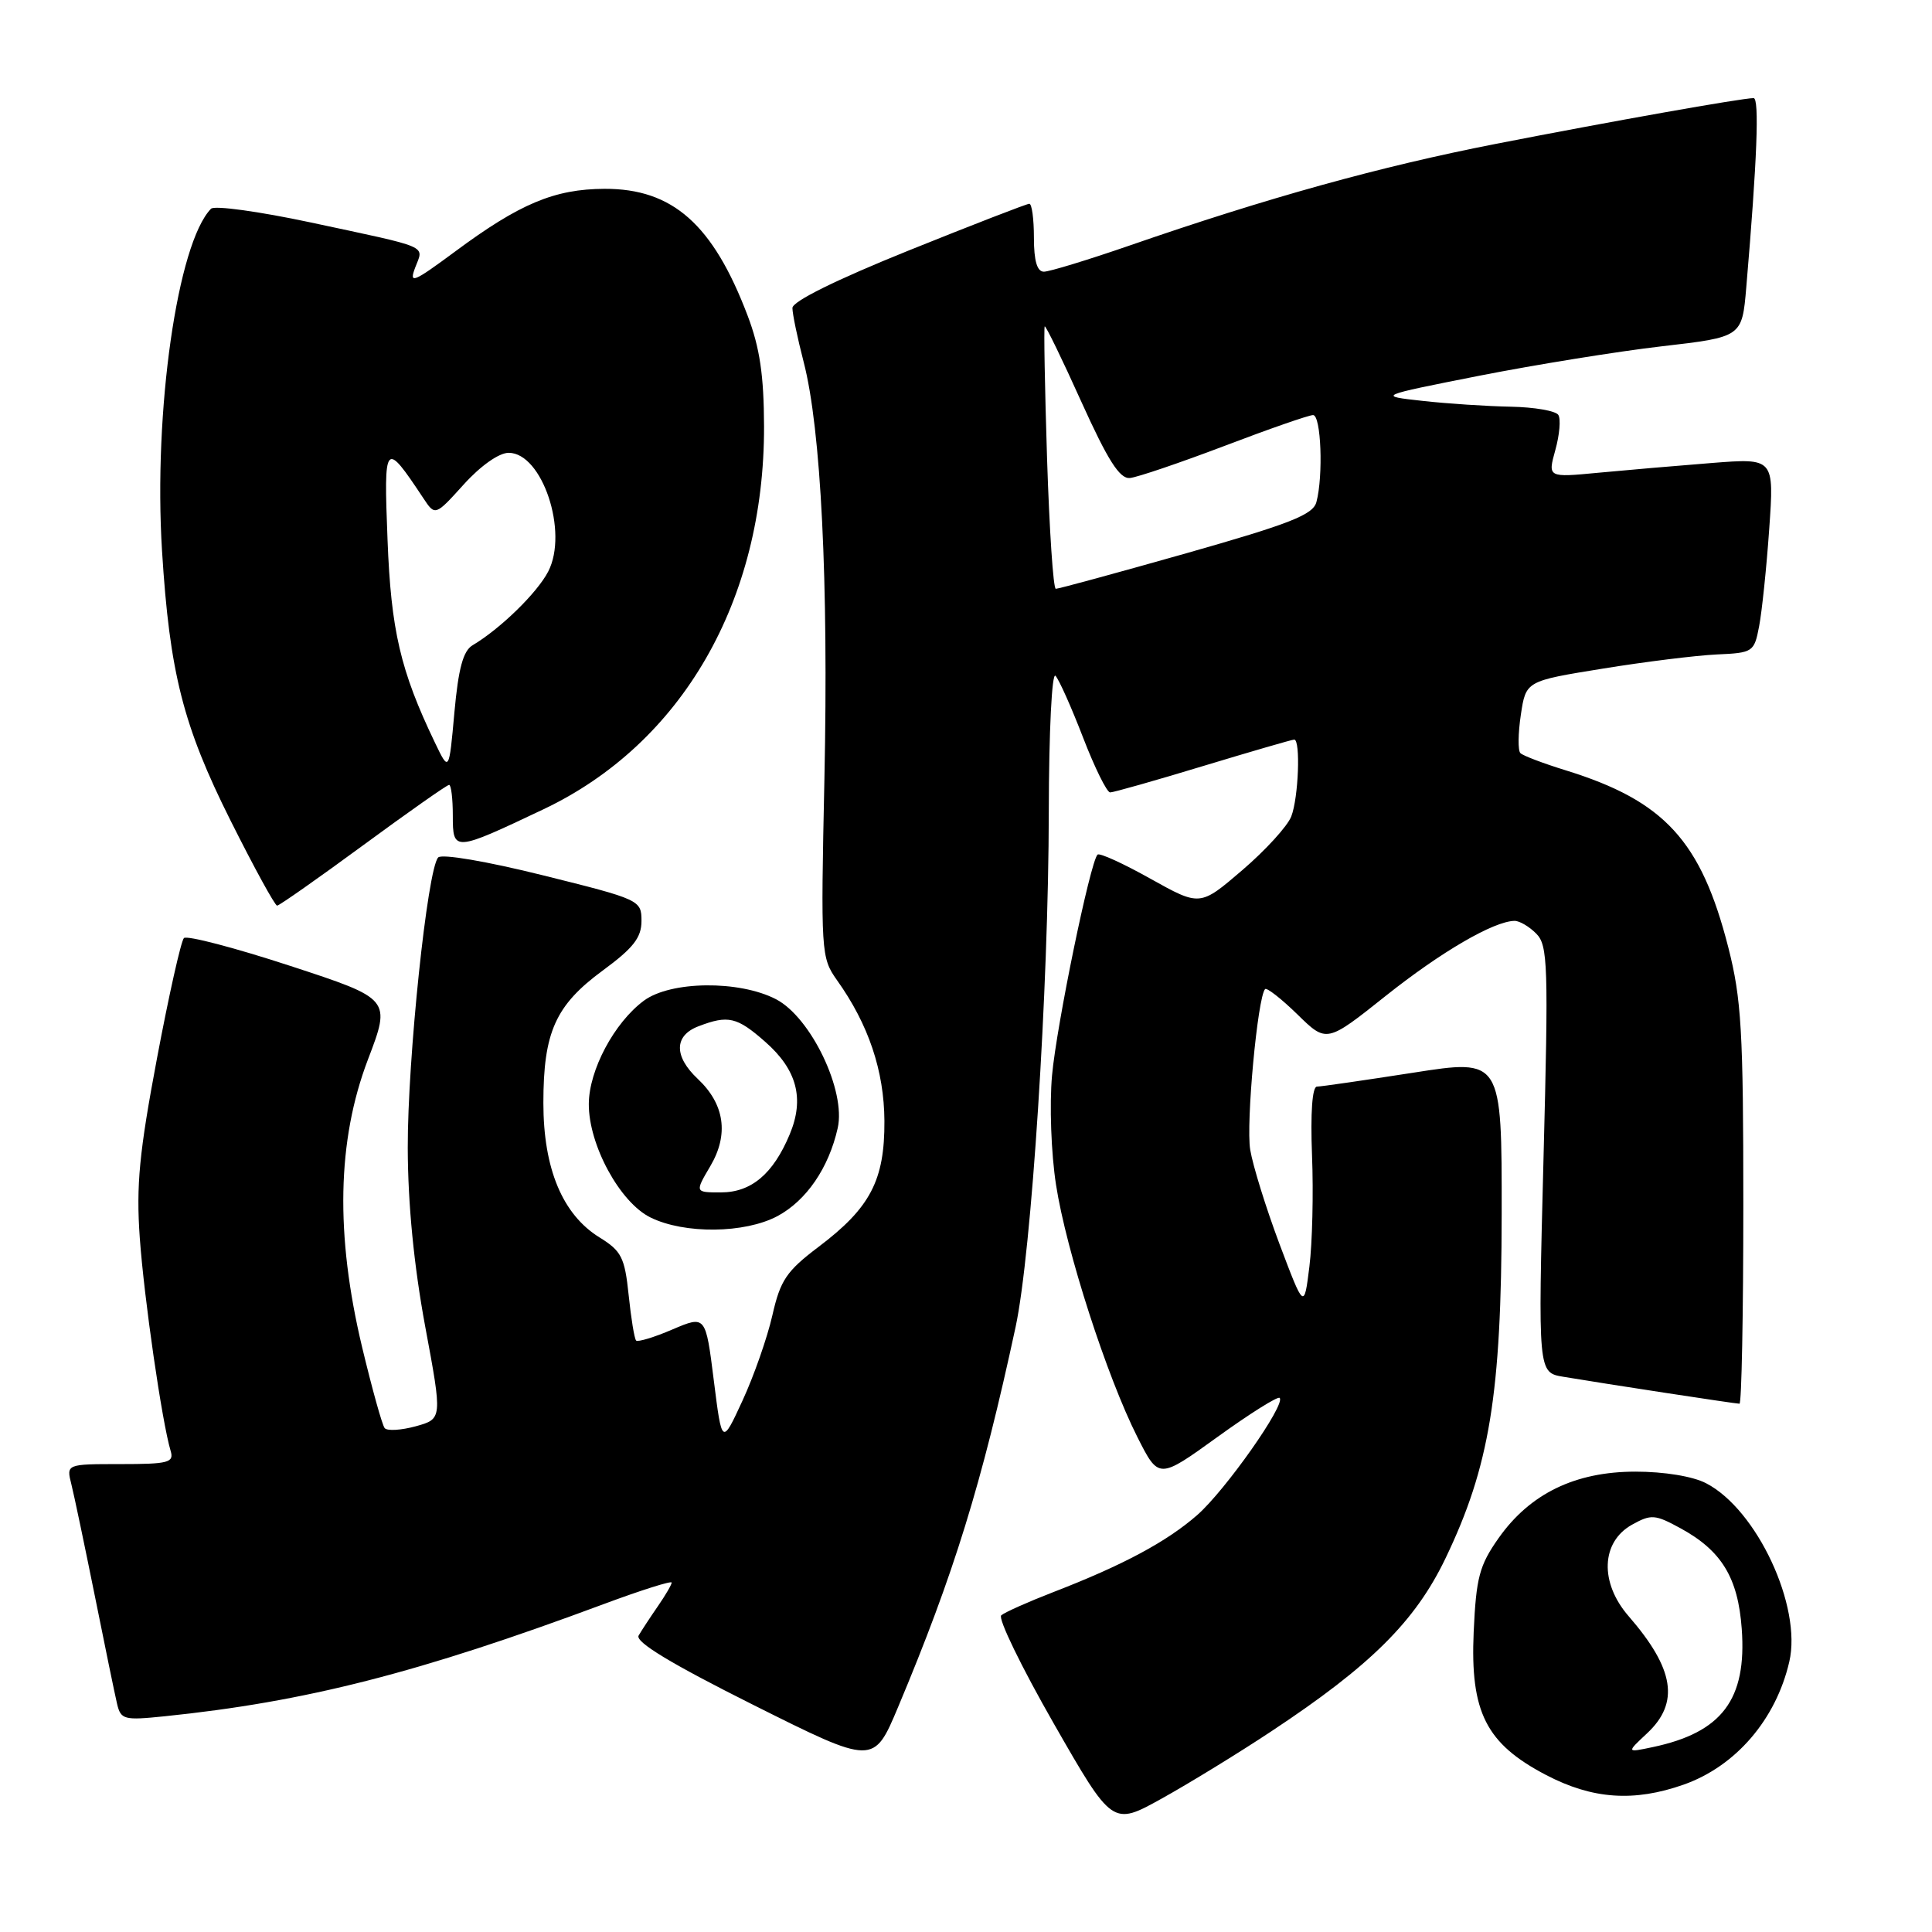 <?xml version="1.0" encoding="UTF-8" standalone="no"?>
<!DOCTYPE svg PUBLIC "-//W3C//DTD SVG 1.1//EN" "http://www.w3.org/Graphics/SVG/1.1/DTD/svg11.dtd" >
<svg xmlns="http://www.w3.org/2000/svg" xmlns:xlink="http://www.w3.org/1999/xlink" version="1.1" viewBox="0 0 256 256">
 <g >
 <path fill="currentColor"
d=" M 168.50 229.38 C 181.62 220.70 187.52 214.84 191.52 206.52 C 197.38 194.33 198.95 184.73 198.98 160.90 C 199.00 140.30 199.00 140.30 187.25 142.14 C 180.79 143.14 175.05 143.98 174.50 143.98 C 173.88 143.99 173.63 147.47 173.85 153.10 C 174.05 158.10 173.89 164.73 173.50 167.84 C 172.80 173.48 172.80 173.48 169.54 164.84 C 167.76 160.09 166.01 154.47 165.66 152.35 C 165.08 148.88 166.64 132.13 167.63 131.06 C 167.85 130.83 169.78 132.33 171.91 134.41 C 175.78 138.20 175.78 138.20 183.64 131.94 C 190.96 126.12 197.91 122.07 200.68 122.02 C 201.33 122.01 202.62 122.76 203.55 123.70 C 205.11 125.25 205.19 127.82 204.52 153.63 C 203.79 181.87 203.79 181.87 207.15 182.43 C 212.69 183.36 229.94 186.00 230.49 186.00 C 230.77 186.00 231.00 174.15 231.00 159.66 C 231.00 136.59 230.75 132.35 229.00 125.50 C 225.39 111.40 220.54 106.12 207.49 102.08 C 204.51 101.16 201.79 100.13 201.46 99.79 C 201.12 99.46 201.15 97.17 201.52 94.71 C 202.19 90.24 202.19 90.24 212.35 88.60 C 217.93 87.69 224.73 86.85 227.46 86.72 C 232.28 86.51 232.44 86.40 233.09 83.00 C 233.46 81.08 234.07 75.27 234.43 70.10 C 235.09 60.70 235.09 60.70 226.80 61.35 C 222.23 61.71 215.48 62.29 211.79 62.64 C 205.08 63.28 205.08 63.28 206.09 59.63 C 206.65 57.62 206.83 55.53 206.49 54.99 C 206.16 54.44 203.32 53.95 200.19 53.89 C 197.06 53.83 191.80 53.49 188.50 53.12 C 182.50 52.46 182.50 52.46 196.00 49.79 C 203.43 48.33 214.30 46.57 220.17 45.89 C 230.83 44.66 230.83 44.66 231.39 38.08 C 232.83 21.19 233.14 13.00 232.36 13.00 C 230.77 13.01 213.59 16.06 198.23 19.06 C 182.87 22.06 167.96 26.20 149.57 32.57 C 144.12 34.45 139.05 36.00 138.32 36.00 C 137.42 36.00 137.00 34.57 137.00 31.50 C 137.00 29.02 136.73 27.00 136.39 27.00 C 136.06 27.00 128.86 29.79 120.39 33.20 C 110.80 37.07 105.00 39.93 105.00 40.81 C 105.00 41.58 105.67 44.80 106.49 47.97 C 108.79 56.82 109.79 77.10 109.24 103.16 C 108.75 126.24 108.79 126.89 110.90 129.87 C 115.08 135.73 117.15 141.87 117.19 148.53 C 117.23 156.39 115.33 160.03 108.47 165.21 C 104.20 168.44 103.40 169.63 102.34 174.30 C 101.67 177.25 99.89 182.33 98.39 185.58 C 95.66 191.50 95.66 191.50 94.58 182.89 C 93.50 174.29 93.50 174.29 89.10 176.16 C 86.69 177.20 84.52 177.85 84.29 177.63 C 84.06 177.40 83.62 174.69 83.30 171.60 C 82.78 166.61 82.35 165.76 79.43 163.96 C 74.54 160.93 72.00 154.86 72.00 146.15 C 72.00 136.77 73.60 133.20 79.88 128.59 C 83.92 125.62 85.00 124.24 85.00 122.03 C 85.00 119.27 84.80 119.18 71.93 115.98 C 64.50 114.13 58.52 113.11 58.06 113.62 C 56.63 115.17 54.00 140.35 54.03 152.11 C 54.05 159.58 54.85 167.71 56.34 175.76 C 58.62 188.01 58.62 188.01 55.09 188.99 C 53.15 189.52 51.29 189.63 50.97 189.23 C 50.64 188.83 49.30 184.00 47.98 178.50 C 44.42 163.59 44.67 151.13 48.74 140.43 C 51.82 132.36 51.82 132.36 38.44 127.98 C 31.08 125.57 24.75 123.92 24.37 124.30 C 23.99 124.68 22.38 131.85 20.80 140.24 C 18.45 152.72 18.03 157.05 18.52 164.00 C 19.09 172.02 21.46 188.41 22.61 192.25 C 23.08 193.80 22.33 194.00 15.96 194.00 C 8.78 194.00 8.78 194.00 9.46 196.69 C 9.83 198.17 11.22 204.81 12.56 211.44 C 13.89 218.07 15.22 224.52 15.51 225.76 C 16.01 227.86 16.42 227.97 21.77 227.42 C 40.49 225.50 55.46 221.68 80.05 212.53 C 84.97 210.70 89.00 209.43 89.00 209.70 C 89.00 209.97 88.17 211.39 87.16 212.85 C 86.15 214.31 85.01 216.05 84.62 216.72 C 84.14 217.56 88.93 220.46 99.84 225.92 C 115.77 233.89 115.77 233.89 119.00 226.20 C 126.38 208.63 130.10 196.59 134.57 175.84 C 136.68 166.06 138.94 131.03 138.97 107.55 C 138.99 96.85 139.38 89.01 139.86 89.55 C 140.34 90.07 141.98 93.76 143.52 97.75 C 145.06 101.74 146.67 105.00 147.10 105.00 C 147.53 105.00 153.08 103.43 159.43 101.50 C 165.78 99.58 171.21 98.00 171.49 98.00 C 172.35 98.00 172.06 105.72 171.10 108.18 C 170.61 109.46 167.69 112.66 164.61 115.30 C 159.01 120.10 159.01 120.10 152.45 116.44 C 148.85 114.42 145.69 112.98 145.43 113.24 C 144.46 114.21 140.01 135.79 139.40 142.50 C 139.05 146.39 139.28 152.83 139.93 157.00 C 141.28 165.73 146.67 182.43 150.72 190.44 C 153.54 196.02 153.54 196.02 161.33 190.40 C 165.61 187.31 169.32 184.98 169.56 185.23 C 170.40 186.07 162.36 197.49 158.64 200.75 C 154.59 204.29 148.82 207.39 139.50 210.99 C 136.20 212.27 133.13 213.64 132.67 214.04 C 132.21 214.44 135.34 220.88 139.62 228.36 C 147.40 241.95 147.40 241.95 153.95 238.31 C 157.55 236.31 164.10 232.30 168.50 229.38 Z  M 223.10 236.47 C 230.00 234.03 235.32 227.84 237.09 220.19 C 238.79 212.87 232.80 200.02 226.07 196.54 C 224.31 195.62 220.50 195.00 216.71 195.00 C 208.72 195.00 202.73 197.91 198.57 203.81 C 196.02 207.43 195.60 209.03 195.27 216.23 C 194.80 226.88 196.91 231.04 204.87 235.20 C 211.02 238.41 216.50 238.79 223.10 236.47 Z  M 103.02 161.14 C 106.85 159.08 109.81 154.77 111.00 149.48 C 112.12 144.55 107.45 134.80 102.82 132.40 C 97.93 129.87 88.86 129.97 85.31 132.60 C 81.39 135.51 78.04 141.80 78.02 146.28 C 77.99 151.70 82.14 159.33 86.19 161.32 C 90.69 163.54 98.68 163.45 103.02 161.14 Z  M 48.12 112.00 C 54.11 107.60 59.23 104.00 59.51 104.00 C 59.78 104.00 60.00 105.83 60.00 108.07 C 60.00 112.88 60.13 112.87 72.00 107.24 C 90.37 98.53 101.29 79.59 101.24 56.50 C 101.22 49.75 100.68 46.08 99.07 41.84 C 94.48 29.73 89.13 24.99 80.10 25.02 C 73.47 25.05 68.86 26.98 60.29 33.34 C 54.72 37.46 54.17 37.68 55.02 35.44 C 56.16 32.45 57.21 32.91 41.14 29.47 C 34.34 28.02 28.41 27.20 27.96 27.66 C 23.51 32.23 20.32 54.52 21.47 73.00 C 22.48 89.16 24.26 96.17 30.56 108.75 C 33.66 114.94 36.43 120.00 36.72 120.00 C 37.00 120.00 42.13 116.40 48.12 112.00 Z  M 138.74 60.75 C 138.44 51.26 138.30 43.39 138.43 43.25 C 138.56 43.11 140.75 47.61 143.29 53.25 C 146.80 61.01 148.36 63.46 149.71 63.34 C 150.69 63.25 156.33 61.33 162.24 59.09 C 168.14 56.84 173.43 55.00 173.99 55.00 C 175.05 55.00 175.36 63.06 174.43 66.53 C 173.98 68.21 170.92 69.41 157.19 73.31 C 148.01 75.91 140.23 78.03 139.90 78.02 C 139.56 78.01 139.05 70.24 138.74 60.75 Z  M 218.25 229.67 C 222.58 225.62 221.87 221.14 215.80 214.15 C 211.94 209.71 212.14 204.32 216.25 202.03 C 218.79 200.62 219.30 200.66 222.67 202.50 C 228.12 205.47 230.30 209.05 230.79 215.83 C 231.47 225.19 228.18 229.56 219.00 231.50 C 215.50 232.24 215.50 232.24 218.25 229.67 Z  M 94.12 154.52 C 96.60 150.32 96.02 146.30 92.45 142.95 C 89.27 139.96 89.31 137.21 92.57 135.98 C 96.49 134.48 97.65 134.75 101.39 138.04 C 105.61 141.74 106.62 145.58 104.64 150.31 C 102.46 155.54 99.55 158.00 95.53 158.00 C 92.07 158.00 92.07 158.00 94.12 154.52 Z  M 57.63 98.40 C 53.06 88.88 51.81 83.54 51.35 71.50 C 50.84 58.47 50.98 58.31 56.08 65.99 C 57.66 68.38 57.66 68.38 61.45 64.19 C 63.68 61.72 66.12 60.00 67.40 60.00 C 71.85 60.00 75.35 70.50 72.64 75.73 C 71.18 78.56 66.27 83.34 62.62 85.50 C 61.37 86.24 60.74 88.57 60.21 94.40 C 59.50 102.30 59.50 102.30 57.63 98.40 Z "/>
</g>
</svg>